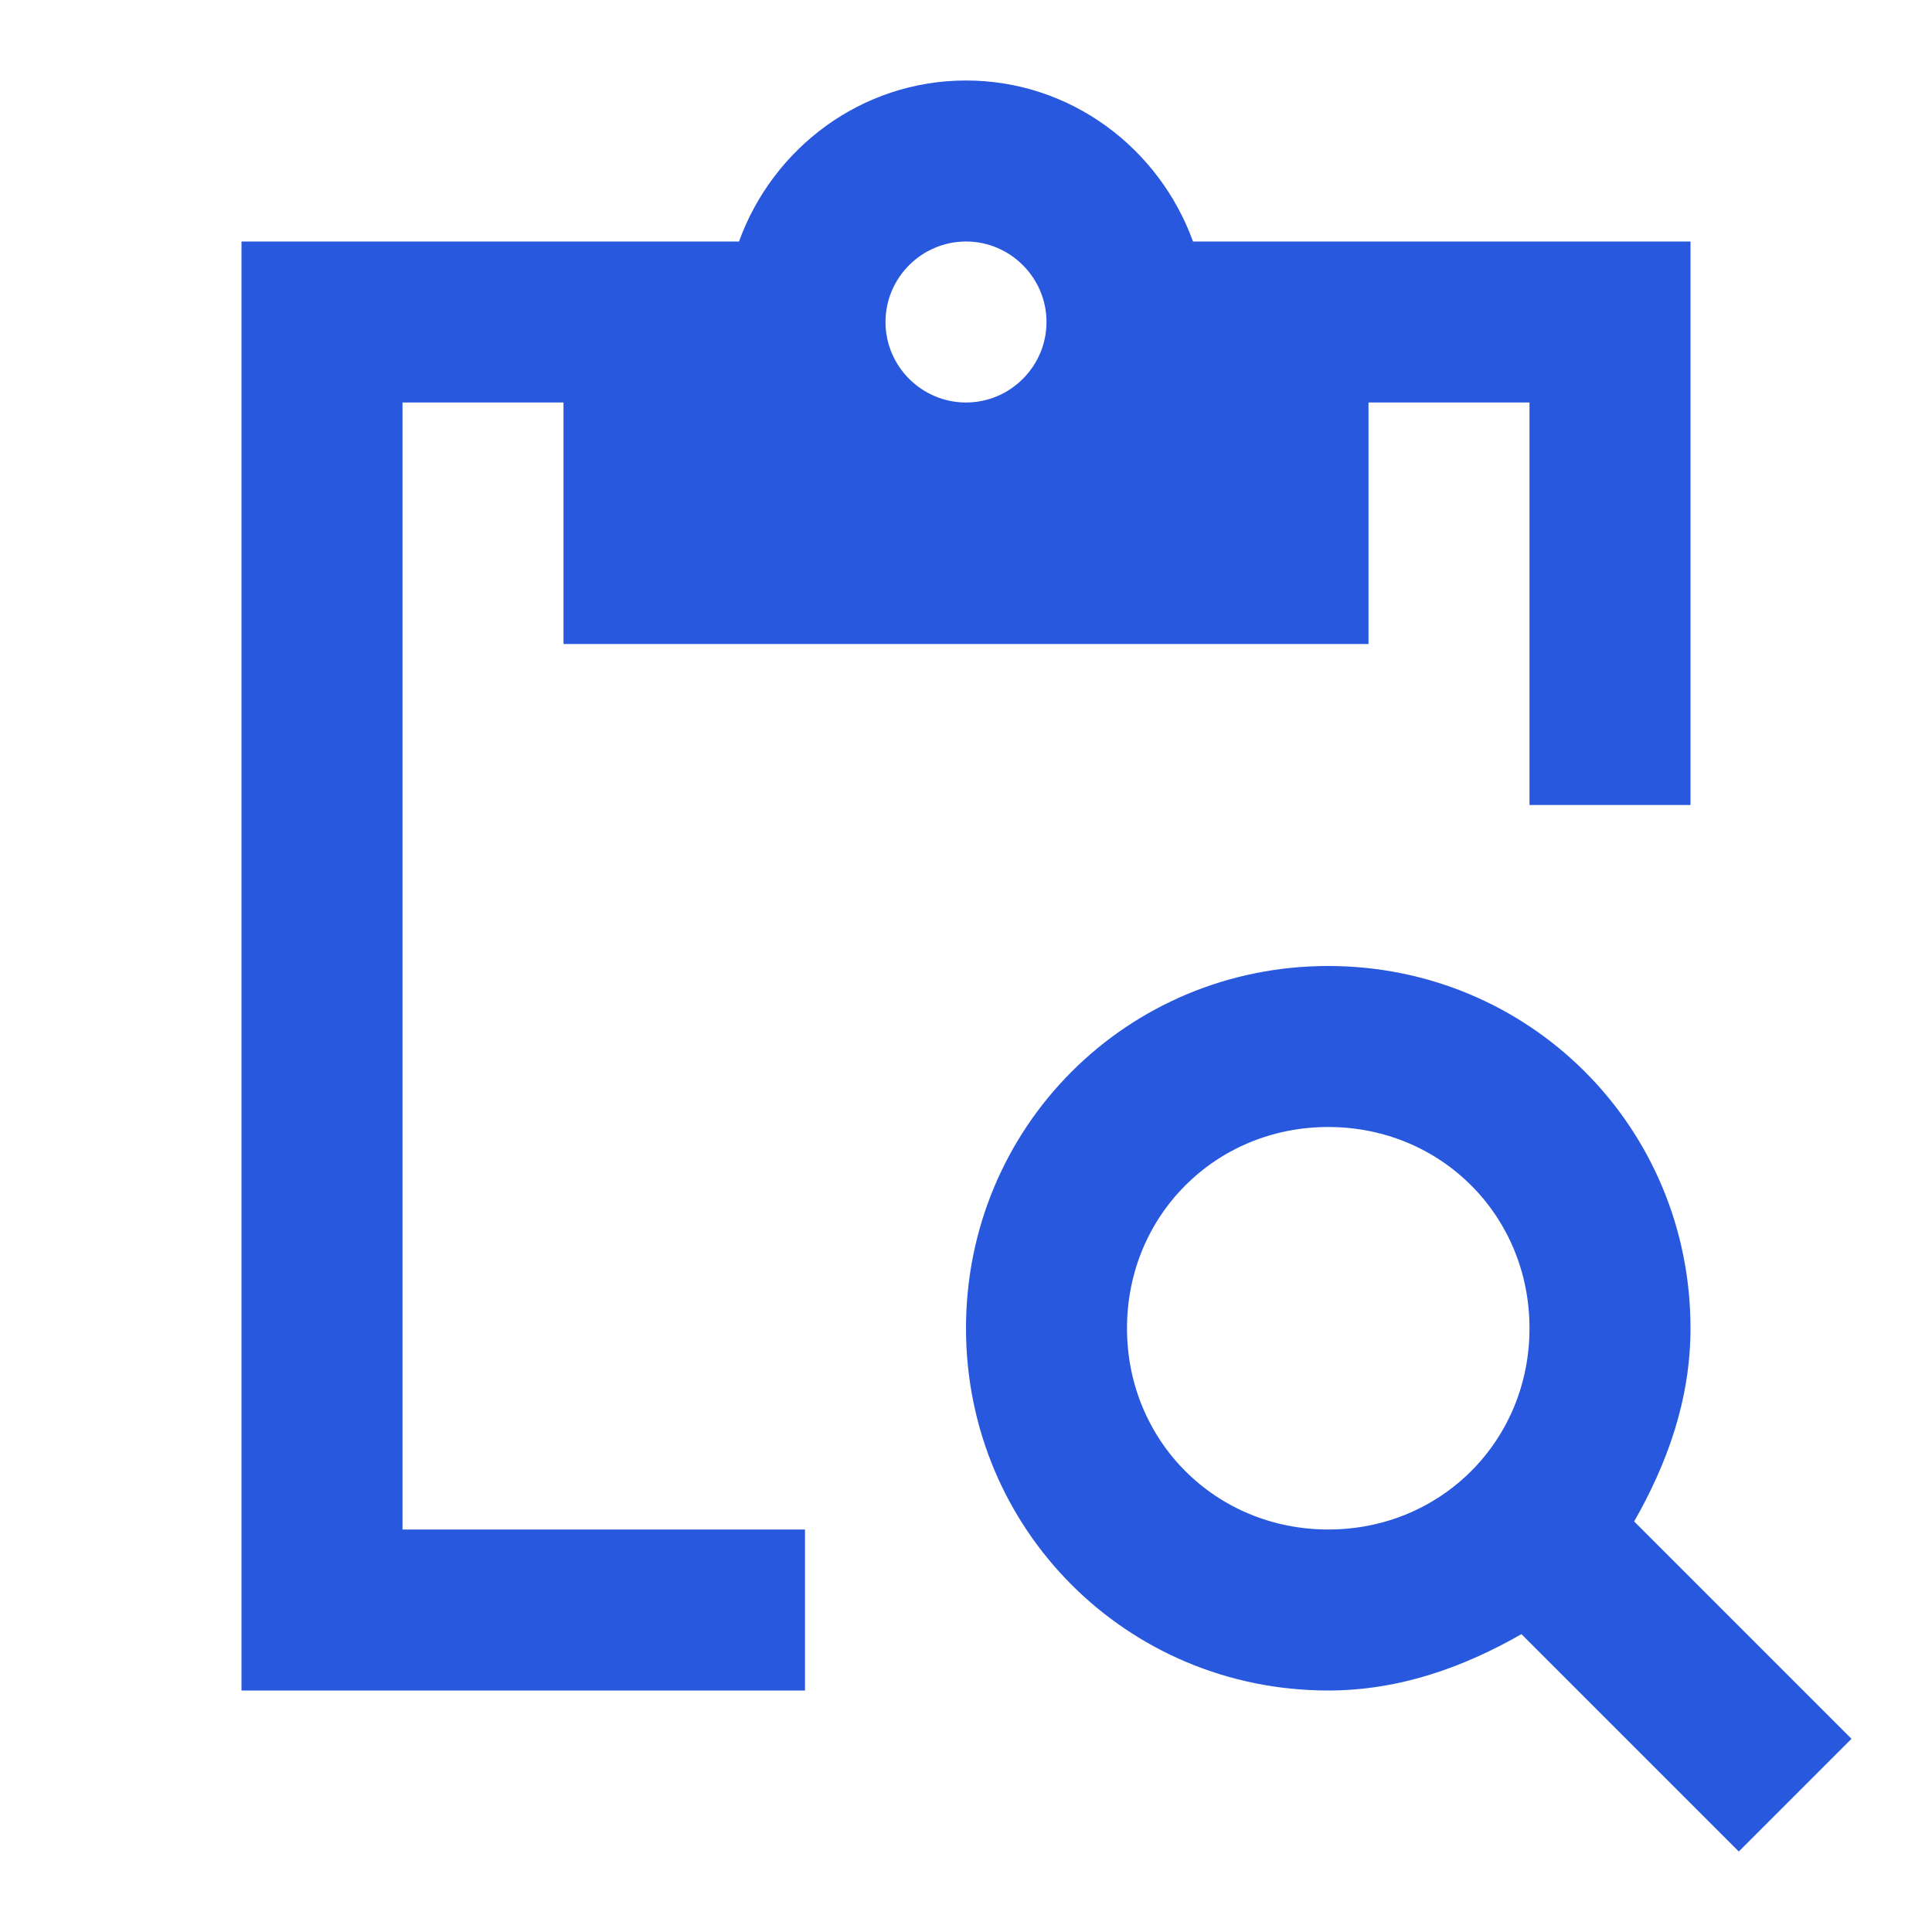 <svg width="54" height="54" viewBox="0 0 54 54" fill="none" xmlns="http://www.w3.org/2000/svg">
<path d="M11.25 11.25H15.75V18H38.25V11.25H42.75V22.5H47.25V6.75H33.345C32.4 4.14 29.925 2.25 27 2.25C24.075 2.25 21.6 4.14 20.655 6.75H6.75V47.25H22.5V42.75H11.25V11.25ZM27 6.75C28.238 6.75 29.25 7.763 29.25 9C29.25 10.238 28.238 11.25 27 11.25C25.762 11.25 24.75 10.238 24.75 9C24.75 7.763 25.762 6.75 27 6.75Z" fill="#2758DD"/>
<path d="M45.675 42.525C46.575 40.95 47.25 39.15 47.25 37.125C47.25 31.5 42.75 27 37.125 27C31.5 27 27 31.5 27 37.125C27 42.75 31.5 47.25 37.125 47.25C39.15 47.25 40.95 46.575 42.525 45.675L48.6 51.75L51.75 48.6L45.675 42.525V42.525ZM37.125 42.75C33.975 42.75 31.5 40.275 31.5 37.125C31.5 33.975 33.975 31.5 37.125 31.5C40.275 31.5 42.75 33.975 42.75 37.125C42.75 40.275 40.275 42.75 37.125 42.75Z" fill="#2758DD"/>
</svg>
